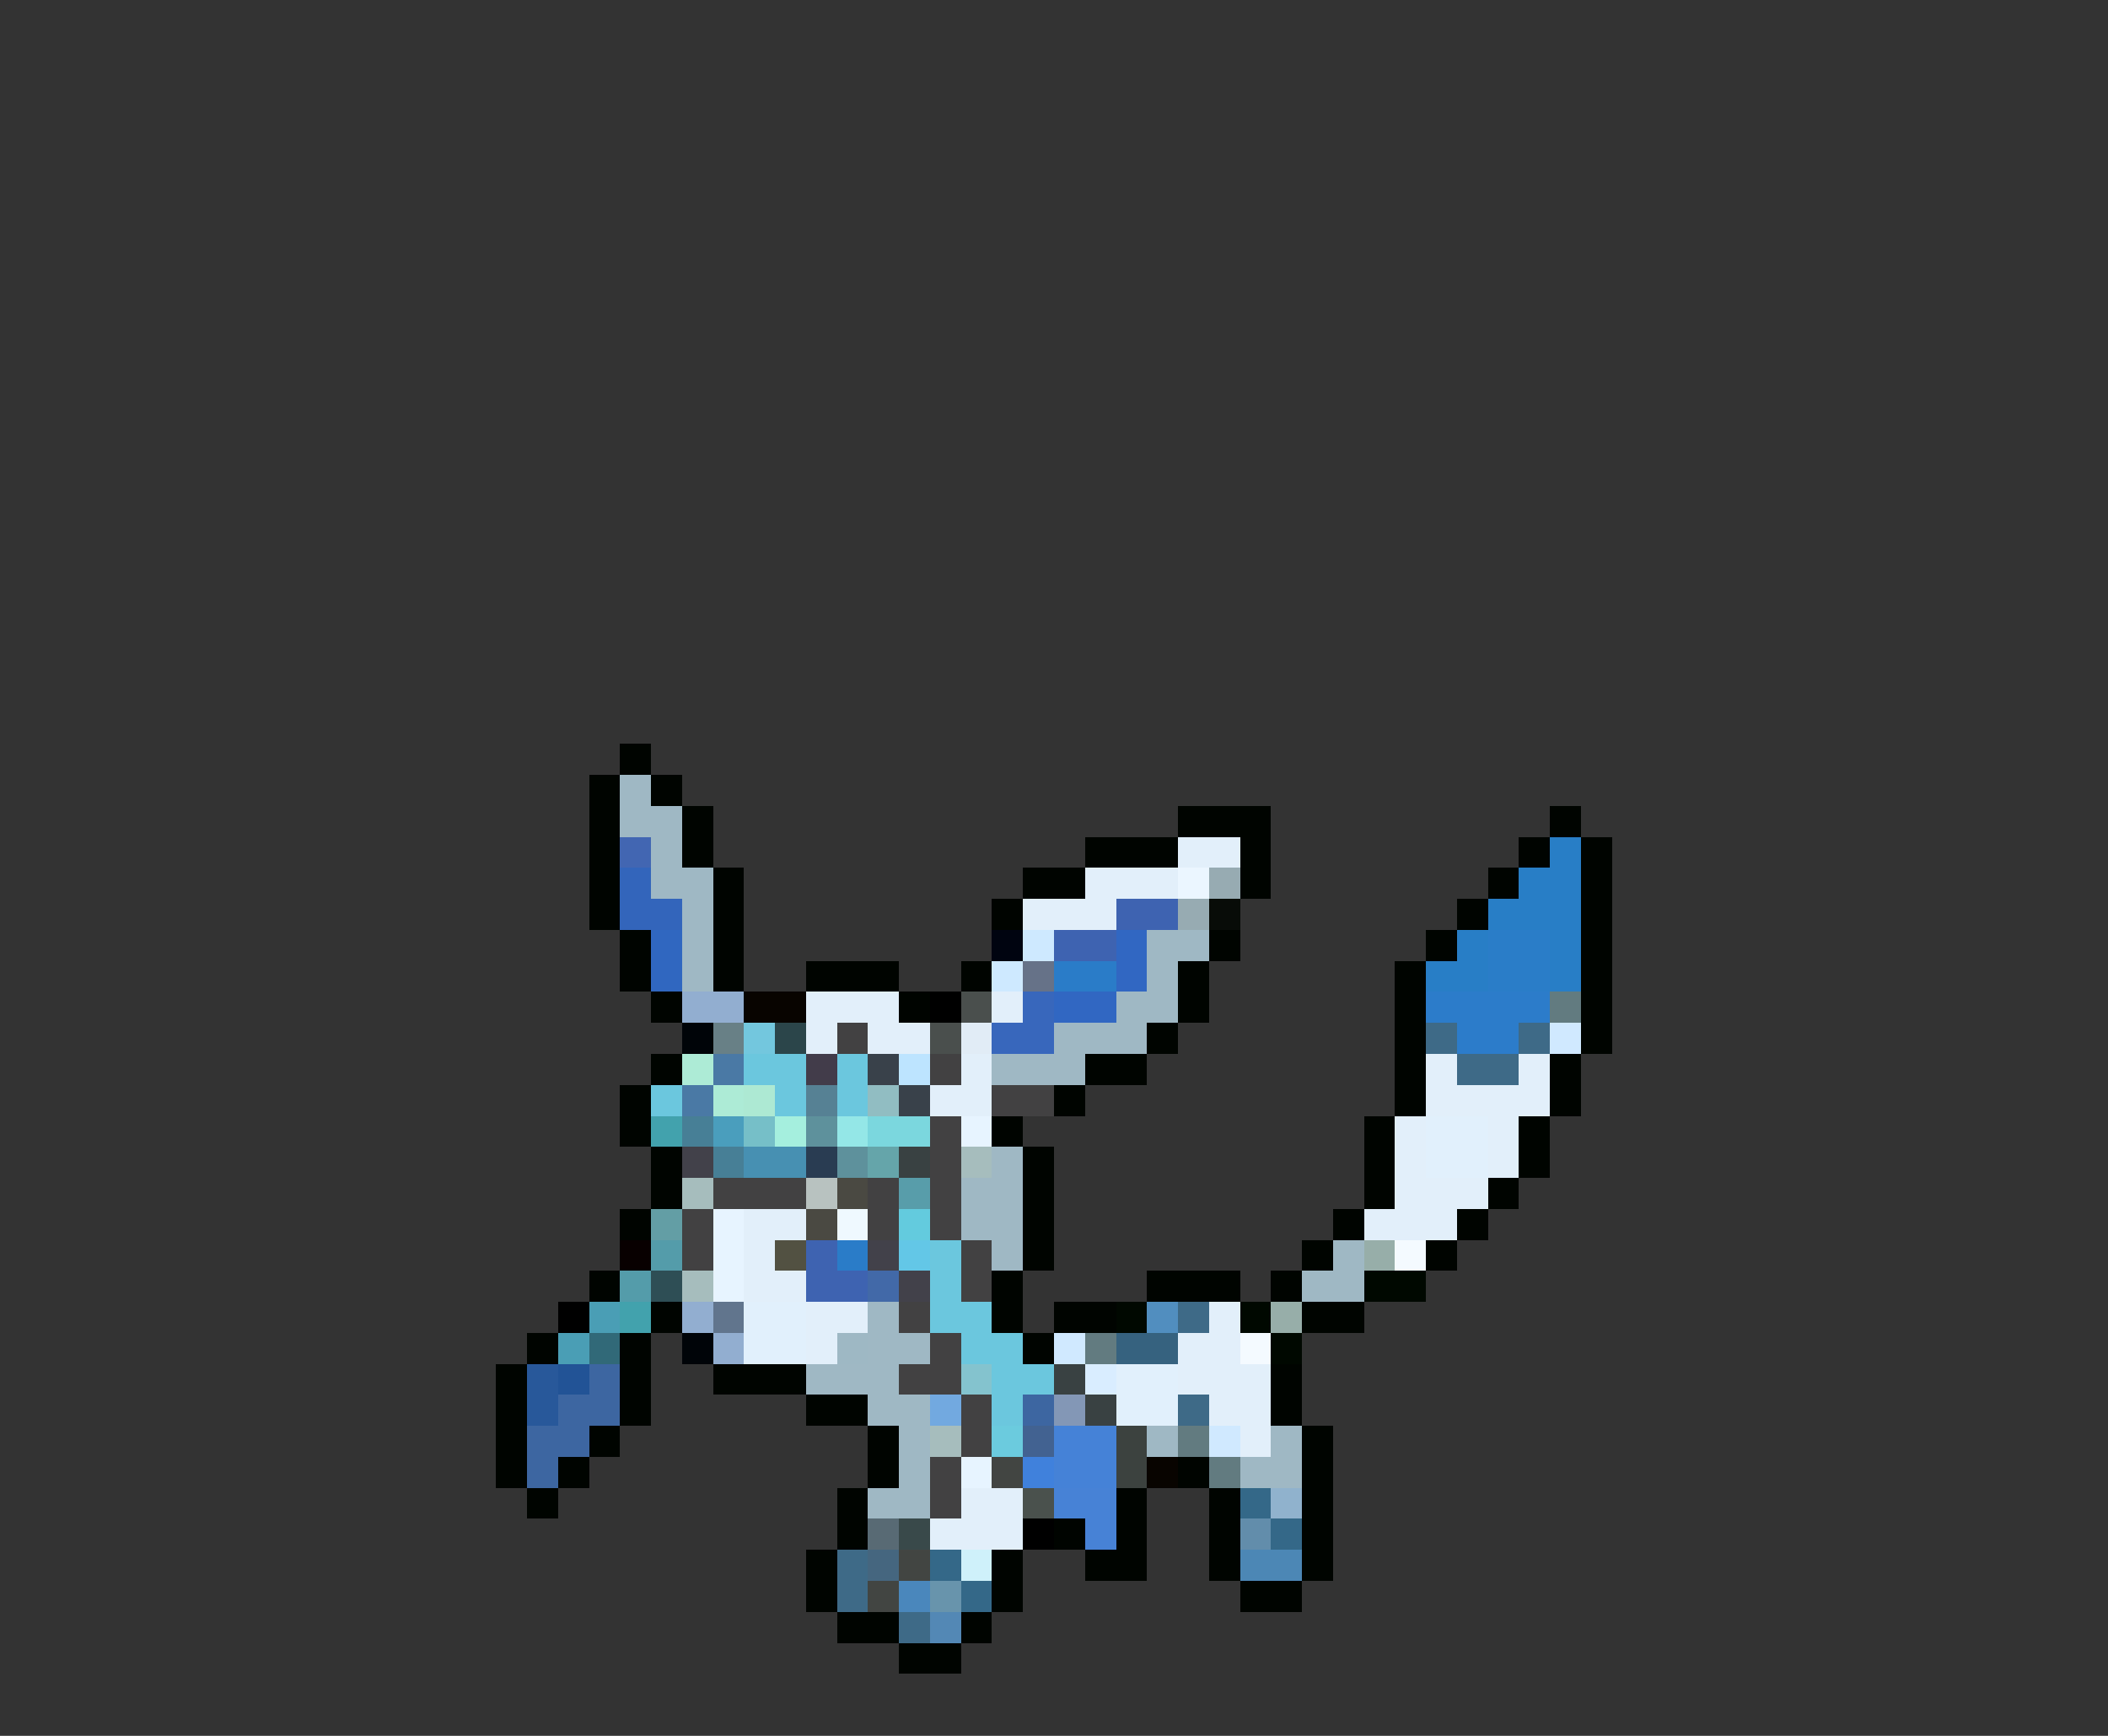 <svg xmlns="http://www.w3.org/2000/svg" viewBox="0 -0.5 68 56" shape-rendering="crispEdges">
<rect x="0" y="-0.5" width="68" height="56" fill="#333333" stroke="none"/>
<path stroke="#000400" d="M20 24h1M19 25h1M21 25h1M19 26h1M22 26h1M38 26h3M50 26h1M19 27h1M22 27h1M35 27h3M40 27h1M49 27h1M51 27h1M19 28h1M23 28h1M33 28h2M40 28h1M48 28h1M51 28h1M19 29h1M23 29h1M32 29h1M47 29h1M51 29h1M20 30h1M23 30h1M39 30h1M46 30h1M51 30h1M20 31h1M23 31h1M26 31h3M31 31h1M38 31h1M45 31h1M51 31h1M21 32h1M29 32h1M38 32h1M45 32h1M51 32h1M37 33h1M45 33h1M51 33h1M21 34h1M35 34h2M45 34h1M50 34h1M20 35h1M34 35h1M45 35h1M50 35h1M20 36h1M32 36h1M44 36h1M49 36h1M21 37h1M33 37h1M44 37h1M49 37h1M21 38h1M33 38h1M44 38h1M48 38h1M20 39h1M33 39h1M43 39h1M47 39h1M33 40h1M42 40h1M46 40h1M19 41h1M32 41h1M37 41h3M41 41h1M21 42h1M32 42h1M34 42h2M42 42h2M17 43h1M20 43h1M33 43h1M16 44h1M20 44h1M23 44h3M41 44h1M16 45h1M20 45h1M26 45h2M41 45h1M16 46h1M19 46h1M28 46h1M42 46h1M16 47h1M18 47h1M28 47h1M38 47h1M42 47h1M17 48h1M27 48h1M36 48h1M39 48h1M42 48h1M27 49h1M34 49h1M36 49h1M39 49h1M42 49h1M26 50h1M32 50h1M35 50h2M39 50h1M42 50h1M26 51h1M32 51h1M40 51h2M27 52h2M31 52h1M29 53h2" />
<path stroke="#9fb8c4" d="M20 25h1M20 26h2M21 27h1M21 28h2M22 29h1M22 30h1M37 30h2M22 31h1M37 31h1M36 32h2M34 33h3M32 34h3M32 37h1M31 38h2M31 39h2M32 40h1M43 40h1M42 41h2M28 42h1M28 43h2M26 44h3M28 45h2M29 46h1M37 46h1M41 46h1M29 47h1M40 47h2M28 48h2" />
<path stroke="#4266b2" d="M20 27h1" />
<path stroke="#e2effa" d="M38 27h2M35 28h3M33 29h3M26 32h3M32 32h1M26 33h1M28 33h2M31 34h1M46 34h1M49 34h1M30 35h2M46 35h4M45 36h1M48 36h1M45 37h1M48 37h1M45 38h3M24 39h2M44 39h3M24 40h1M24 41h2M26 42h2M39 42h1M26 43h1M38 43h2M38 44h3M39 45h2M40 46h1M31 48h2M30 49h3" />
<path stroke="#287ec6" d="M50 27h1M49 28h2M48 29h3M47 30h1M50 30h1M46 31h2M50 31h1" />
<path stroke="#3365bb" d="M20 28h1M20 29h2" />
<path stroke="#ebf6ff" d="M38 28h1" />
<path stroke="#97abb2" d="M39 28h1M38 29h1" />
<path stroke="#3e63b1" d="M36 29h2M34 30h2M26 40h1M26 41h2" />
<path stroke="#080c08" d="M39 29h1" />
<path stroke="#3067c0" d="M21 30h1M21 31h1" />
<path stroke="#000410" d="M32 30h1" />
<path stroke="#cee9ff" d="M33 30h1M32 31h1" />
<path stroke="#3167c2" d="M36 30h1M36 31h1M34 32h2" />
<path stroke="#2a7dc8" d="M48 30h2M48 31h2" />
<path stroke="#667288" d="M33 31h1" />
<path stroke="#2a7cc8" d="M34 31h2M27 40h1" />
<path stroke="#92aed0" d="M22 32h2M22 42h1M23 43h1" />
<path stroke="#080400" d="M24 32h2M37 47h1" />
<path stroke="#000000" d="M30 32h1M18 42h1M33 49h1" />
<path stroke="#4a4f4d" d="M31 32h1M30 33h1" />
<path stroke="#3867bc" d="M33 32h1M32 33h2" />
<path stroke="#2c7cca" d="M46 32h4M47 33h2" />
<path stroke="#627b80" d="M50 32h1M35 43h1M38 46h1M39 47h1" />
<path stroke="#000408" d="M22 33h1M22 43h1" />
<path stroke="#688086" d="M23 33h1" />
<path stroke="#73c7de" d="M24 33h1" />
<path stroke="#2b454a" d="M25 33h1" />
<path stroke="#424142" d="M27 33h1M30 34h1M32 35h2M30 36h1M30 37h1M23 38h3M28 38h1M30 38h1M22 39h1M28 39h1M30 39h1M22 40h1M31 40h1M31 41h1M29 42h1M30 43h1M29 44h2M31 45h1M31 46h1M30 47h1M30 48h1" />
<path stroke="#e1ecf6" d="M31 33h1" />
<path stroke="#3e6a87" d="M46 33h1M49 33h1M47 34h2M38 42h1M38 45h1M27 50h1M27 51h1M29 52h1" />
<path stroke="#d0e9ff" d="M50 33h1M34 43h1M39 46h1" />
<path stroke="#adebd6" d="M22 34h1M23 35h1" />
<path stroke="#4a79a5" d="M23 34h1M22 35h1" />
<path stroke="#6bc7de" d="M24 34h2M27 34h1M21 35h1M25 35h1M27 35h1M30 40h1M30 41h1M30 42h2M31 43h2M32 44h2M32 45h1" />
<path stroke="#423c4a" d="M26 34h1" />
<path stroke="#39414a" d="M28 34h1M29 35h1" />
<path stroke="#bde4ff" d="M29 34h1" />
<path stroke="#ade9d3" d="M24 35h1" />
<path stroke="#568194" d="M26 35h1" />
<path stroke="#91bdc2" d="M28 35h1" />
<path stroke="#42a2ad" d="M21 36h1M20 42h1" />
<path stroke="#477f96" d="M22 36h1M23 37h1" />
<path stroke="#4a9ebd" d="M23 36h1" />
<path stroke="#76bfc8" d="M24 36h1" />
<path stroke="#a5efde" d="M25 36h1" />
<path stroke="#5e919c" d="M26 36h1M27 37h1" />
<path stroke="#94e7e7" d="M27 36h1" />
<path stroke="#7bd7de" d="M28 36h2" />
<path stroke="#e7f4ff" d="M31 36h1M23 39h1M23 40h1M23 41h1M31 47h1" />
<path stroke="#e1f0fc" d="M46 36h2M46 37h2M24 42h2M24 43h2M36 44h2M36 45h2" />
<path stroke="#42414a" d="M22 37h1M28 40h1M29 41h1" />
<path stroke="#4790b2" d="M24 37h2" />
<path stroke="#293c52" d="M26 37h1" />
<path stroke="#65a5aa" d="M28 37h1" />
<path stroke="#394142" d="M29 37h1M34 44h1M35 45h1" />
<path stroke="#a6bdbd" d="M31 37h1M22 38h1M22 41h1M30 46h1" />
<path stroke="#b8c2c0" d="M26 38h1" />
<path stroke="#4a4942" d="M27 38h1M26 39h1" />
<path stroke="#589daa" d="M29 38h1" />
<path stroke="#639ea5" d="M21 39h1" />
<path stroke="#eff9ff" d="M27 39h1" />
<path stroke="#63cbde" d="M29 39h1" />
<path stroke="#080000" d="M20 40h1" />
<path stroke="#549caa" d="M21 40h1M20 41h1" />
<path stroke="#525142" d="M25 40h1" />
<path stroke="#63c7e7" d="M29 40h1" />
<path stroke="#97aea9" d="M44 40h1M41 42h1" />
<path stroke="#f4faff" d="M45 40h1M40 43h1" />
<path stroke="#2e4e55" d="M21 41h1" />
<path stroke="#4269a8" d="M28 41h1" />
<path stroke="#000800" d="M44 41h2M36 42h1M40 42h1M41 43h1" />
<path stroke="#4a9eb5" d="M19 42h1M18 43h1" />
<path stroke="#61758d" d="M23 42h1" />
<path stroke="#518ebf" d="M37 42h1" />
<path stroke="#316978" d="M19 43h1" />
<path stroke="#9eb8c4" d="M27 43h1" />
<path stroke="#36627f" d="M36 43h2" />
<path stroke="#28589a" d="M17 44h1M17 45h1" />
<path stroke="#225396" d="M18 44h1" />
<path stroke="#3d66a1" d="M19 44h1M18 45h2M33 45h1M17 46h2M17 47h1" />
<path stroke="#84c3ce" d="M31 44h1" />
<path stroke="#d9edff" d="M35 44h1" />
<path stroke="#72a9e0" d="M30 45h1" />
<path stroke="#8397b6" d="M34 45h1" />
<path stroke="#6bcbde" d="M32 46h1" />
<path stroke="#426291" d="M33 46h1" />
<path stroke="#4582d7" d="M34 46h2M34 47h2" />
<path stroke="#3c423f" d="M36 46h1M36 47h1" />
<path stroke="#424542" d="M32 47h1M29 50h1M28 51h1" />
<path stroke="#4081dc" d="M33 47h1" />
<path stroke="#4a514d" d="M33 48h1" />
<path stroke="#4782d6" d="M34 48h2M35 49h1" />
<path stroke="#346888" d="M40 48h1M41 49h1M30 50h1M31 51h1" />
<path stroke="#90b2cd" d="M41 48h1" />
<path stroke="#586a74" d="M28 49h1" />
<path stroke="#39494a" d="M29 49h1" />
<path stroke="#628dab" d="M40 49h1" />
<path stroke="#45667f" d="M28 50h1" />
<path stroke="#cff1fa" d="M31 50h1" />
<path stroke="#4c87b5" d="M40 50h2" />
<path stroke="#4a87bc" d="M29 51h1" />
<path stroke="#6894ac" d="M30 51h1" />
<path stroke="#5388b5" d="M30 52h1" />
</svg>